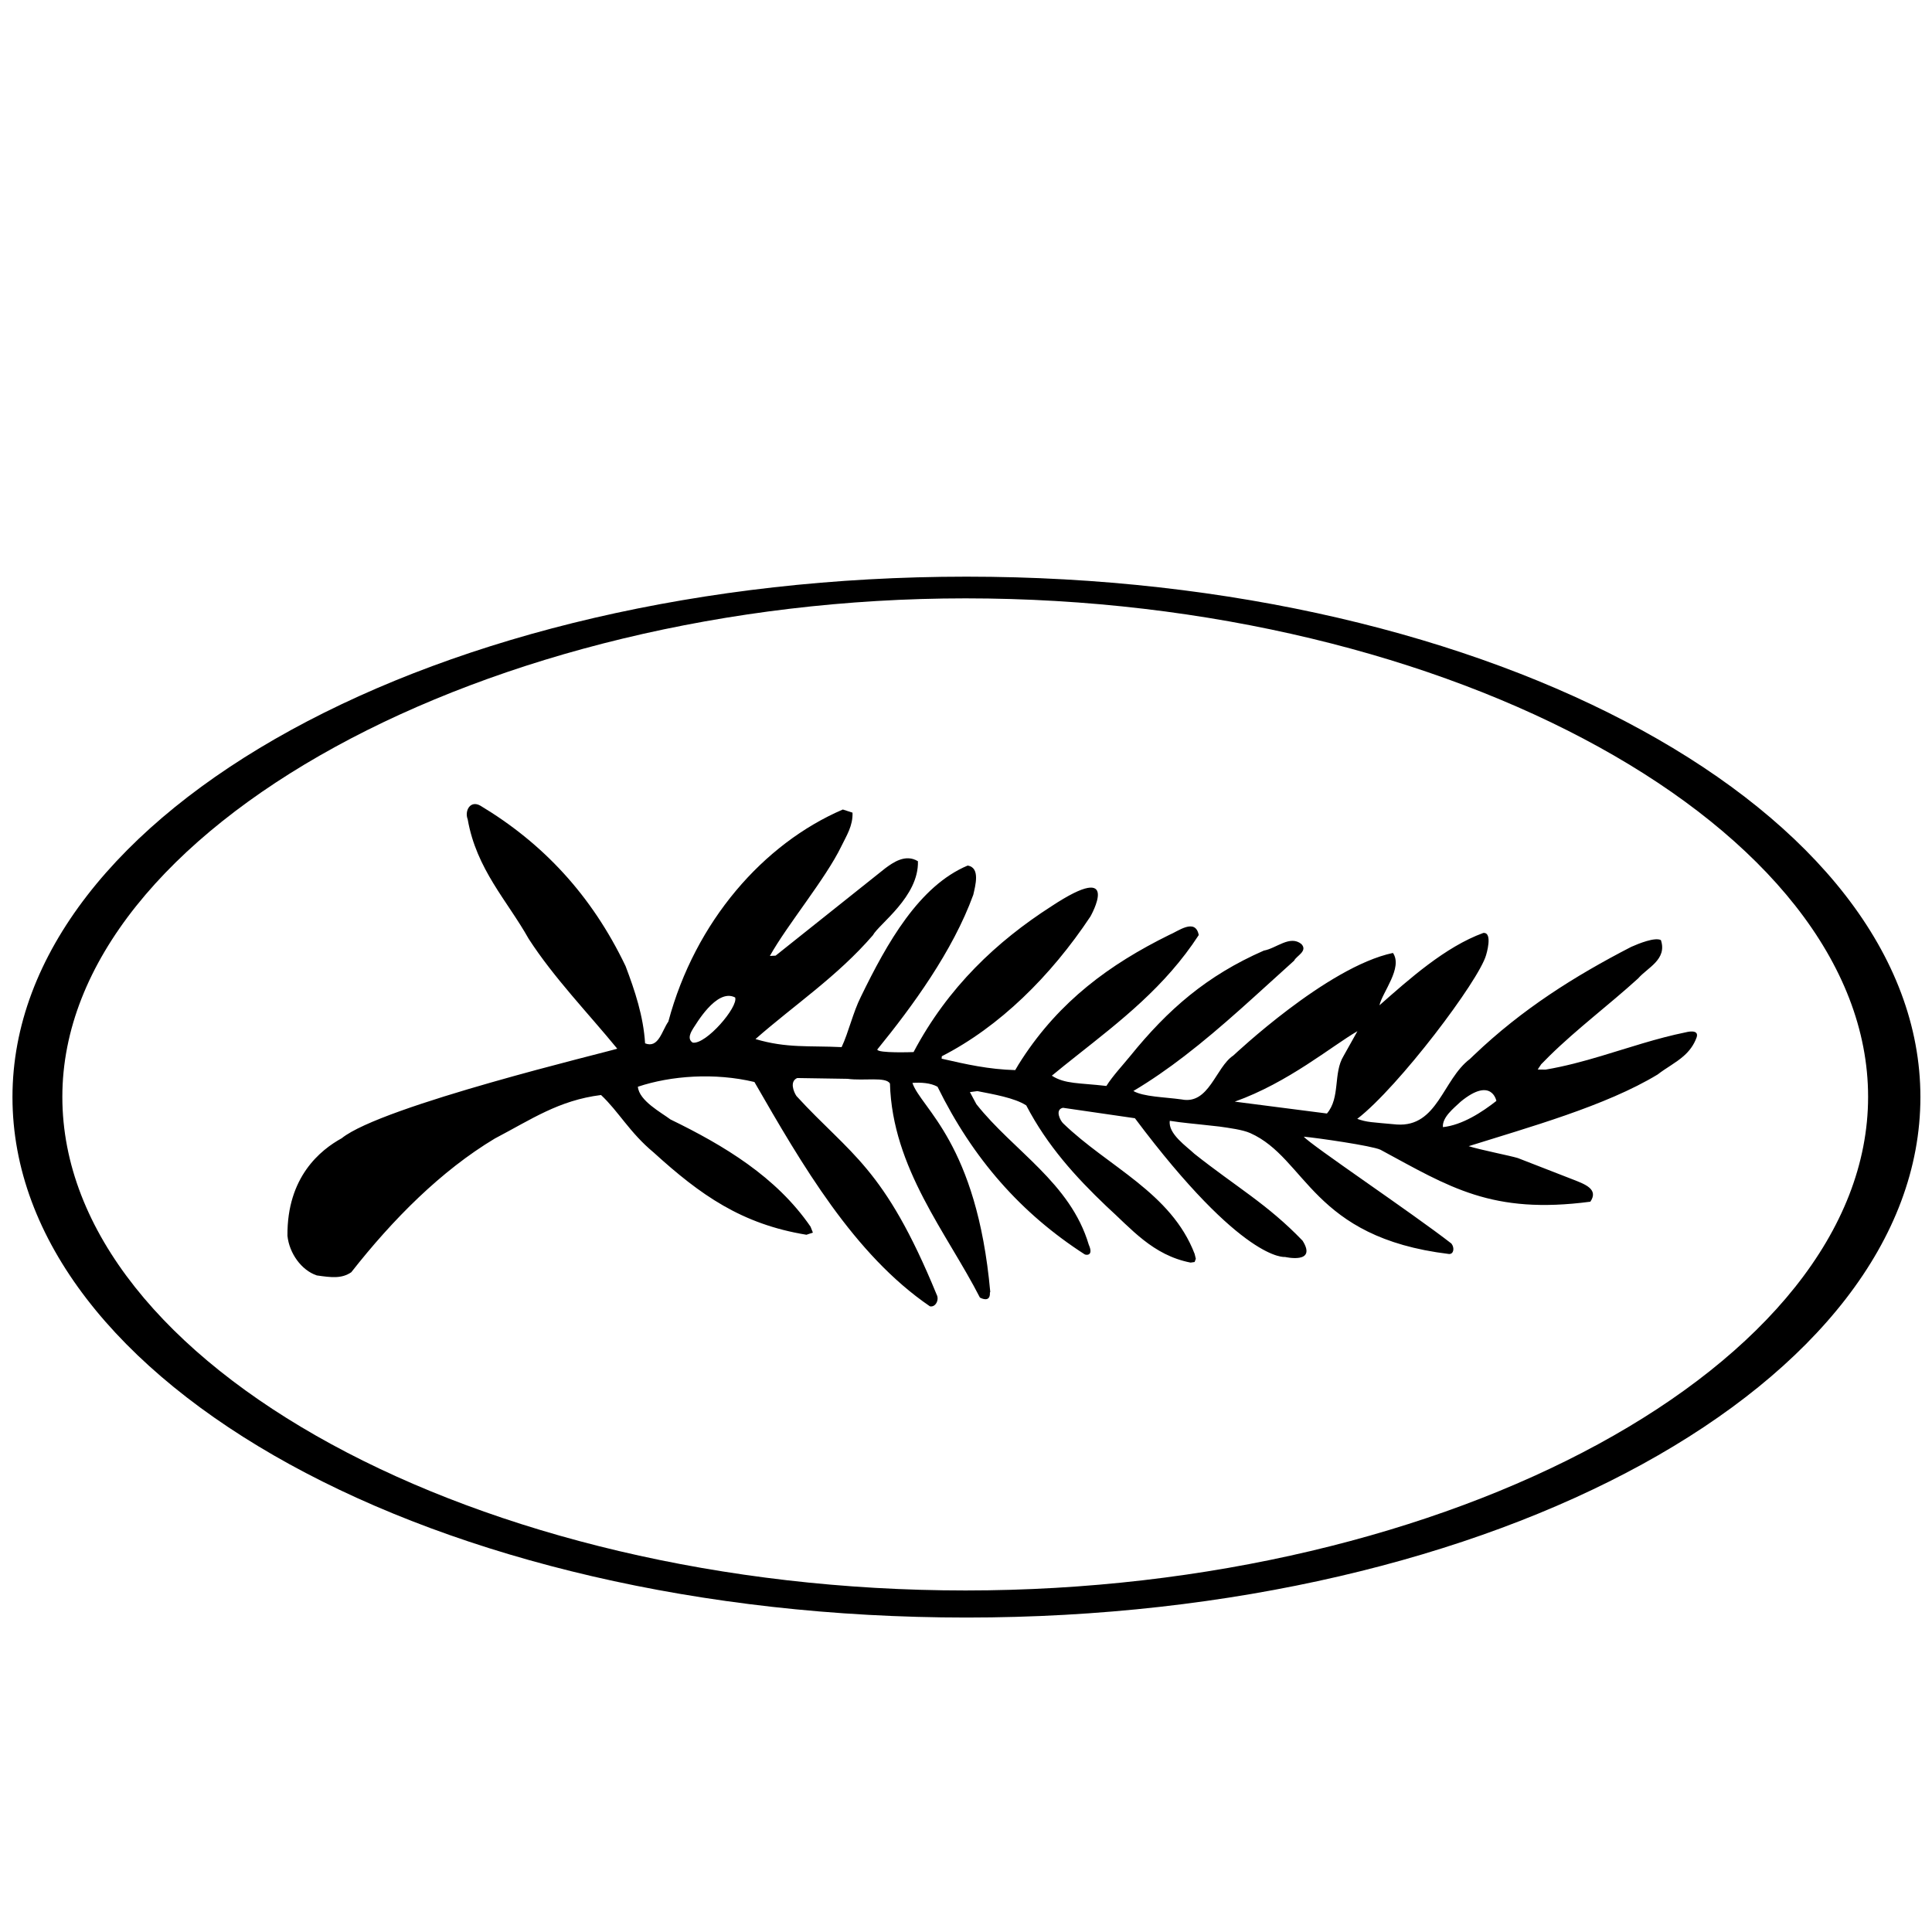 <?xml version="1.0" encoding="UTF-8" standalone="no"?>
<!DOCTYPE svg PUBLIC "-//W3C//DTD SVG 1.1//EN" "http://www.w3.org/Graphics/SVG/1.1/DTD/svg11.dtd">
<svg width="100%" height="100%" viewBox="0 0 24 24" version="1.1" xmlns="http://www.w3.org/2000/svg" xmlns:xlink="http://www.w3.org/1999/xlink" xml:space="preserve" xmlns:serif="http://www.serif.com/" style="fill-rule:evenodd;clip-rule:evenodd;stroke-linejoin:round;stroke-miterlimit:2;">
    <g transform="matrix(0.24,0,0,0.24,0,0)">
        <g transform="matrix(1,0,0,1,0.149,6.453)">
            <g transform="matrix(0.618,0,0,0.618,-32.011,17.09)">
                <path d="M132.505,10.202C88.196,10.202 52.601,29.913 52.601,53.792C52.601,77.669 87.842,97.38 132.505,97.38C176.906,97.38 212.398,77.669 212.398,53.792C212.398,29.913 176.73,10.202 132.505,10.202ZM132.421,95.112C91.661,95.112 56.778,76.237 56.778,53.768C56.778,31.302 92.46,12.019 132.421,12.019C173.088,12.019 208.017,31.302 208.017,53.768C208.018,76.237 172.911,95.112 132.421,95.112Z" style="fill-rule:nonzero;"/>
            </g>
            <g transform="matrix(0.618,0,0,0.618,-32.011,17.09)">
                <path d="M192.748,48.364C190.29,48.865 188.006,49.65 185.665,50.348C184.159,50.799 182.628,51.213 181.007,51.489L180.345,51.48L180.635,51.043C180.861,50.809 181.089,50.576 181.323,50.348C183.661,48.053 186.312,46.074 188.758,43.85C189.525,42.954 191.208,42.27 190.663,40.641C190.165,40.381 188.816,40.924 188.172,41.211C183.416,43.667 179.038,46.426 175.017,50.263C174.899,50.375 174.783,50.487 174.664,50.6C172.383,52.325 171.962,56.317 168.545,56.086C166.378,55.886 166.065,55.907 165.232,55.613C168.718,52.923 175.423,44.027 176.021,41.901C176.021,41.901 176.623,39.976 175.792,40.041C172.597,41.205 169.582,43.91 167.092,46.102C167.323,45.022 169.074,42.959 168.222,41.717C162.69,42.882 154.888,50.285 154.85,50.31C153.368,51.293 152.82,54.455 150.513,53.985C149.07,53.786 147.331,53.768 146.481,53.28C147.966,52.396 149.386,51.407 150.762,50.348C153.957,47.895 156.925,45.075 159.948,42.36C160.121,41.964 161.118,41.569 160.551,40.969C159.587,40.198 158.457,41.336 157.409,41.52C152.618,43.62 149.381,46.446 146.219,50.348C145.628,51.077 144.747,52.018 144.22,52.858C141.962,52.592 140.757,52.712 139.652,51.997C140.327,51.439 141.011,50.893 141.698,50.349C145.384,47.429 149.143,44.55 151.956,40.219C151.673,38.749 150.194,39.927 149.483,40.208C144.453,42.691 140.319,45.754 137.152,50.605C136.956,50.904 136.767,51.211 136.585,51.53C134.37,51.471 132.456,51.038 130.543,50.6C130.502,50.59 130.462,50.581 130.421,50.573L130.438,50.368C135.26,47.903 139.557,43.67 142.881,38.668C142.881,38.668 145.64,33.827 139.587,37.829C135.07,40.733 130.955,44.567 128.071,50.02C128.071,50.02 125.033,50.135 125.033,49.803C127.959,46.211 131.353,41.576 133.073,36.846C133.236,36.109 133.686,34.563 132.6,34.399C128.533,36.106 125.845,40.889 123.665,45.373C122.999,46.689 122.636,48.351 122.045,49.605C119.322,49.471 117.442,49.709 114.83,48.93C118.104,46.055 121.682,43.687 124.664,40.235C125.169,39.296 128.521,36.999 128.437,34.036C127.393,33.395 126.343,34.151 125.706,34.621L116.518,41.943L116.036,41.968C117.501,39.348 120.698,35.513 122.011,32.805C122.452,31.897 122.999,31.072 122.958,29.967L122.147,29.704C115.504,32.559 109.78,39.071 107.533,47.467C106.983,48.244 106.716,49.733 105.585,49.289C105.443,47.009 104.733,44.885 103.952,42.822C101.104,36.867 97.017,32.523 91.792,29.384C90.94,28.898 90.448,29.818 90.729,30.529C91.462,34.718 94.051,37.35 95.834,40.531C97.954,43.81 100.831,46.775 103.254,49.736C102.427,50.019 83.533,54.517 80.174,57.238C78.41,58.209 75.588,60.465 75.632,65.406C75.78,66.862 76.798,68.294 78.09,68.726C79.312,68.902 80.174,69.009 80.978,68.459C84.46,64.022 88.497,59.962 92.996,57.262C96.083,55.646 98.35,54.062 101.895,53.616C103.356,54.979 104.303,56.773 106.298,58.425C110.229,62.003 113.679,64.433 119.1,65.32L119.64,65.14L119.442,64.642C116.577,60.472 112.193,57.841 107.71,55.662C106.942,55.082 105.084,54.101 104.981,52.923C107.744,51.996 111.421,51.729 114.742,52.526C118.707,59.415 123.08,66.975 129.438,71.312C129.912,71.422 130.243,70.763 130.005,70.332C125.597,59.599 122.78,58.631 118.262,53.7C118.019,53.335 117.681,52.479 118.325,52.194L122.546,52.26C123.904,52.448 125.763,52.061 126.094,52.658C126.298,59.756 130.868,65.181 133.627,70.58C133.627,70.58 134.513,71.09 134.465,70.163L134.494,70.103C133.365,57.604 128.683,54.726 127.975,52.602C128.696,52.552 129.487,52.597 130.077,52.922C133.049,58.969 137.083,63.534 142.397,66.958C142.513,67.033 143.175,67.115 142.745,66.151C141.2,60.958 136.428,58.297 133.332,54.383L132.79,53.372L133.416,53.289C134.742,53.553 136.535,53.852 137.509,54.486C139.275,57.873 141.658,60.486 144.198,62.908C146.3,64.81 148.097,67.031 151.274,67.652L151.61,67.603L151.711,67.33L151.613,66.927C149.647,61.785 144.347,59.621 140.607,55.996C140.353,55.767 139.884,54.832 140.585,54.686L146.61,55.561C155.673,67.662 159.179,67.179 159.179,67.179C159.179,67.179 161.898,67.81 160.654,65.818C157.699,62.748 155.123,61.338 151.591,58.538C150.956,57.932 149.368,56.862 149.532,55.776C150.826,55.976 151.043,55.959 153.681,56.257C154.512,56.376 155.634,56.521 156.271,56.806C161.003,58.917 161.417,65.538 172.904,66.93C173.313,66.966 173.401,66.416 173.117,66.056C169.836,63.501 161.279,57.763 160.754,57.105C161.849,57.204 166.45,57.861 167.176,58.2C172.954,61.318 176.489,63.644 184.755,62.551C185.465,61.512 184.313,61.092 183.336,60.707L178.681,58.896C178.078,58.707 175.493,58.2 174.565,57.901C179.512,56.341 186.038,54.539 190.393,51.896C191.083,51.355 191.9,50.941 192.575,50.345C193.032,49.942 193.42,49.447 193.659,48.779C193.891,48.046 192.748,48.364 192.748,48.364ZM109.576,49.228C109.055,48.908 109.469,48.273 109.629,48.011C109.784,47.819 111.559,44.626 113.128,45.447C113.406,46.237 110.687,49.405 109.576,49.228ZM164.078,50.358C163.207,51.788 163.832,53.831 162.692,55.165L154.973,54.171C159.454,52.575 163.095,49.515 165.247,48.269L164.078,50.358ZM172.405,56.306C172.341,55.474 173.3,54.735 173.898,54.169C176.494,52.044 176.884,54.11 176.884,54.11C175.703,55.04 174.03,56.136 172.405,56.306Z" style="fill-rule:nonzero;"/>
            </g>
        </g>
    </g>
</svg>
